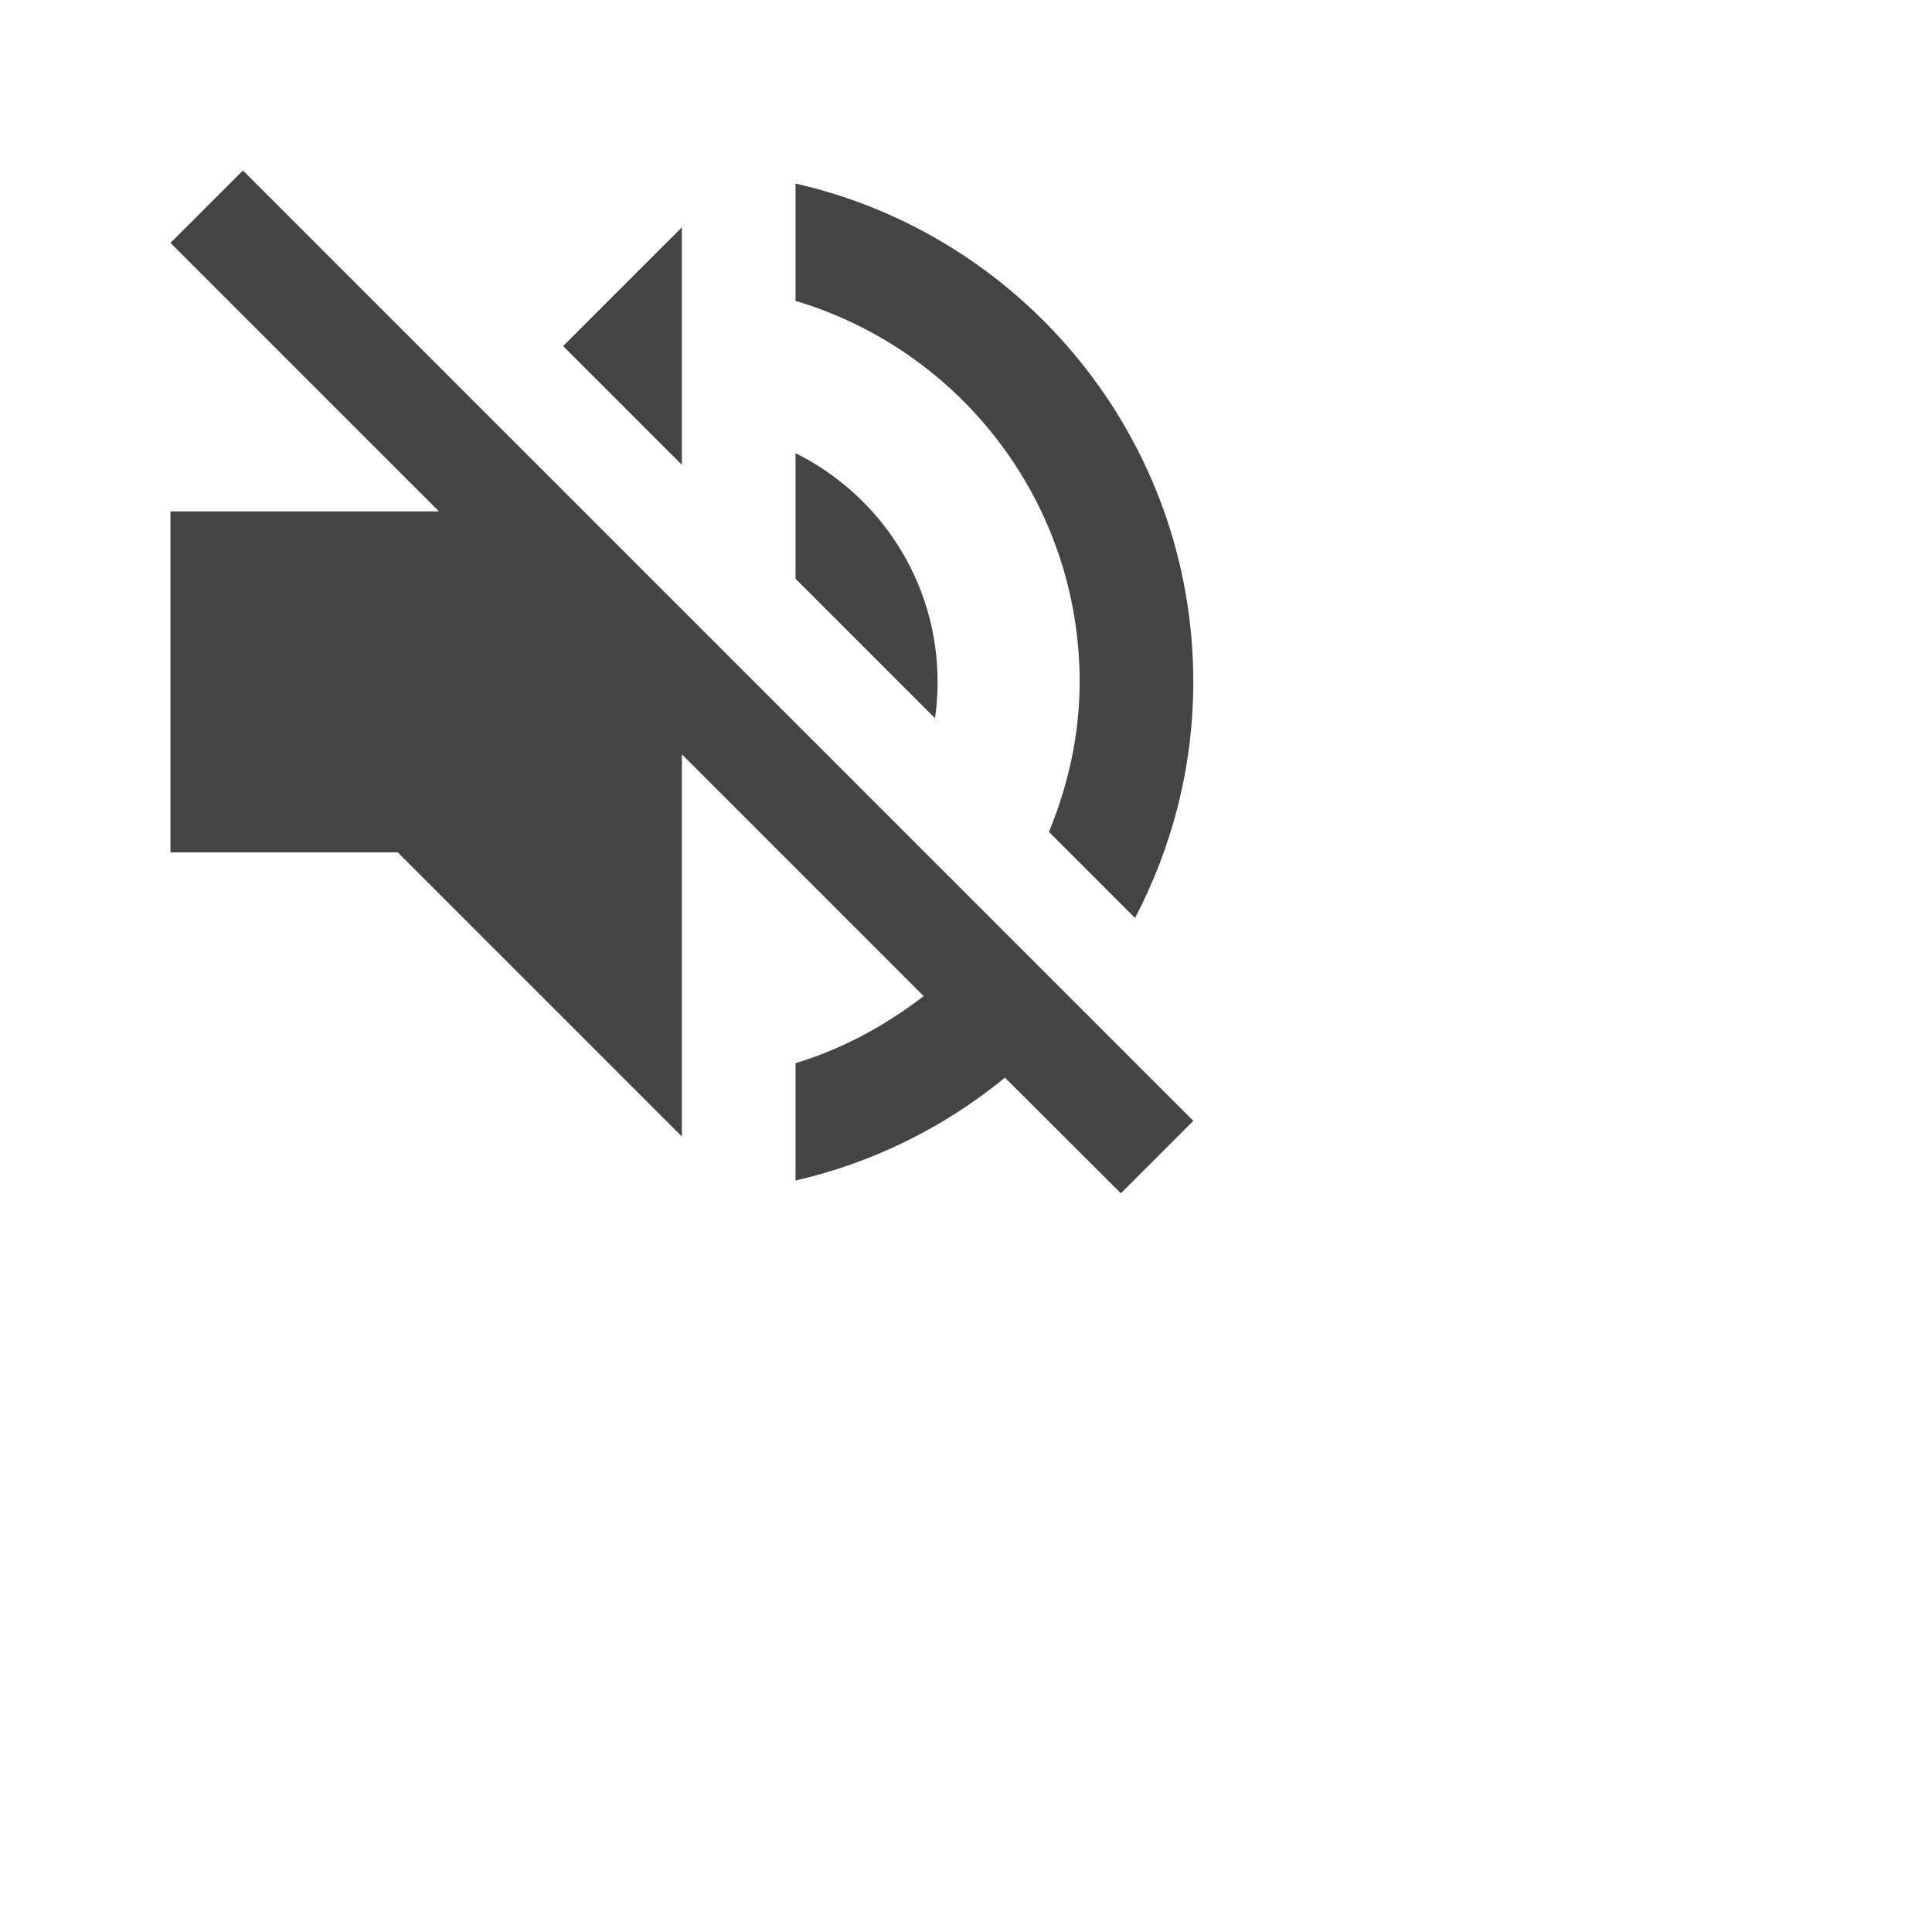<?xml version="1.0" encoding="UTF-8" standalone="no"?>
<!-- Generated by IcoMoon.io -->

<svg
   xmlns:dc="http://purl.org/dc/elements/1.1/"
   xmlns:cc="http://creativecommons.org/ns#"
   xmlns:rdf="http://www.w3.org/1999/02/22-rdf-syntax-ns#"
   xmlns:svg="http://www.w3.org/2000/svg"
   xmlns="http://www.w3.org/2000/svg"
   xmlns:sodipodi="http://sodipodi.sourceforge.net/DTD/sodipodi-0.dtd"
   xmlns:inkscape="http://www.inkscape.org/namespaces/inkscape"
   version="1.1"
   width="34"
   height="34"
   viewBox="0 0 34 34"
   id="svg2"
   inkscape:version="0.48.4 r9939"
   sodipodi:docname="add-circle.svg">
  <defs
     id="defs8" />
  <sodipodi:namedview
     pagecolor="#ffffff"
     bordercolor="#666666"
     borderopacity="1"
     objecttolerance="10"
     gridtolerance="10"
     guidetolerance="10"
     inkscape:pageopacity="0"
     inkscape:pageshadow="2"
     inkscape:window-width="950"
     inkscape:window-height="595"
     id="namedview6"
     showgrid="false"
     fit-margin-top="2"
     fit-margin-left="2"
     fit-margin-right="2"
     fit-margin-bottom="2"
     inkscape:zoom="12.114286"
     inkscape:cx="17"
     inkscape:cy="19.5"
     inkscape:window-x="0"
     inkscape:window-y="23"
     inkscape:window-maximized="0"
     inkscape:current-layer="svg2" />
<path d="M16.5 12c0-1.765-1.020-3.29-2.5-4.025v2.21l2.455 2.455c0.030-0.21 0.045-0.425 0.045-0.64zM19 12c0 0.94-0.205 1.825-0.54 2.64l1.515 1.515c0.65-1.245 1.025-2.655 1.025-4.155 0-4.28-2.995-7.86-7-8.77v2.065c2.89 0.86 5 3.535 5 6.705zM4.275 3l-1.275 1.275 4.725 4.725h-4.725v6h4l5 5v-6.725l4.255 4.255c-0.67 0.515-1.425 0.93-2.255 1.18v2.065c1.375-0.315 2.63-0.945 3.685-1.81l2.040 2.035 1.275-1.275-16.725-16.725zM12 4l-2.090 2.090 2.090 2.090v-4.18z" fill="#444444"></path>
</svg>
